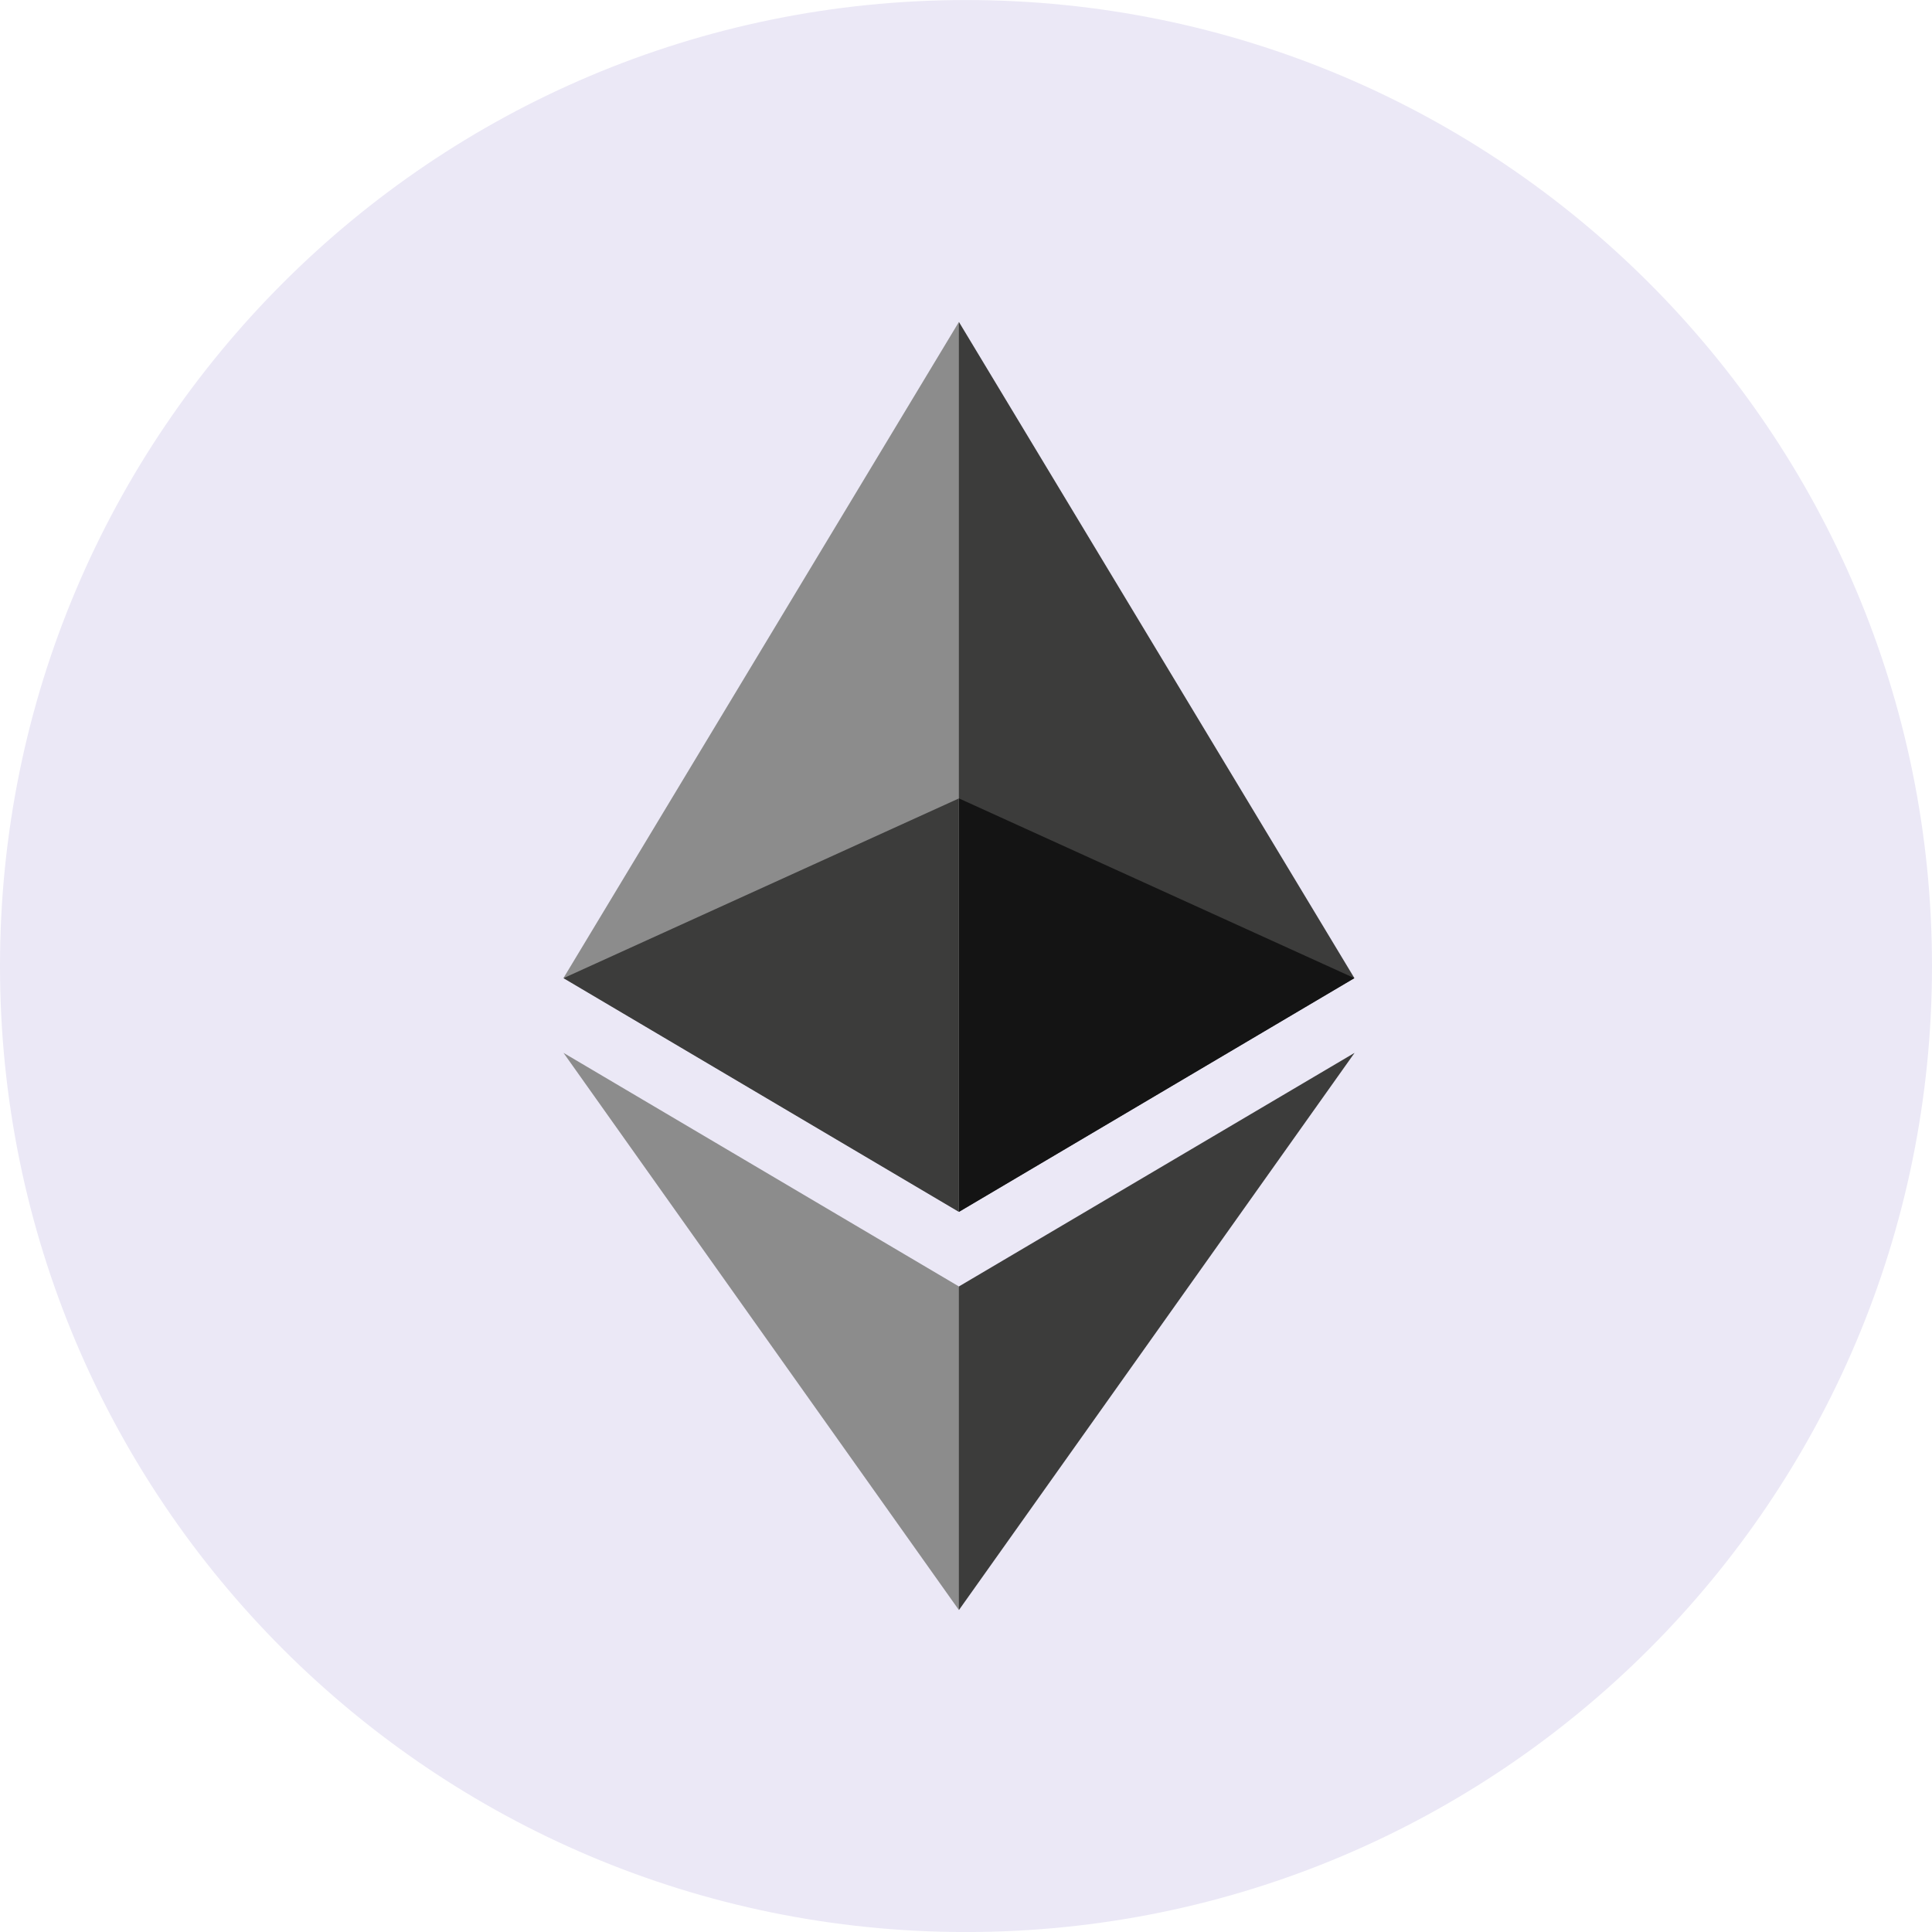 <svg width="48" height="48" viewBox="0 0 48 48" fill="none" xmlns="http://www.w3.org/2000/svg">
<g clip-path="url(#clip0_2226_107211)">
<g clip-path="url(#clip1_2226_107211)">
<path d="M24 48.001C37.255 48.001 48 37.256 48 24.001C48 10.746 37.255 0.001 24 0.001C10.745 0.001 0 10.746 0 24.001C0 37.256 10.745 48.001 24 48.001Z" fill="#EBE8F6"/>
</g>
<path d="M23.825 8L23.61 8.729V29.89L23.825 30.105L33.648 24.298L23.825 8Z" fill="#3C3C3B"/>
<path d="M23.823 8L14 24.298L23.823 30.105V19.834V8Z" fill="#8C8C8C"/>
<path d="M23.825 31.961L23.704 32.109V39.647L23.825 40L33.654 26.158L23.825 31.961Z" fill="#3C3C3B"/>
<path d="M23.823 40V31.961L14 26.158L23.823 40Z" fill="#8C8C8C"/>
<path d="M23.827 30.108L33.65 24.302L23.827 19.837V30.108Z" fill="#141414"/>
<path d="M14 24.302L23.823 30.108V19.837L14 24.302Z" fill="#3C3C3B"/>
</g>
<defs>
<clipPath id="clip0_2226_107211">
<rect width="48" height="48" fill="white" transform="matrix(1 0 0 -1 0 48)"/>
</clipPath>
<clipPath id="clip1_2226_107211">
<rect width="48" height="48" fill="white"/>
</clipPath>
</defs>
</svg>
